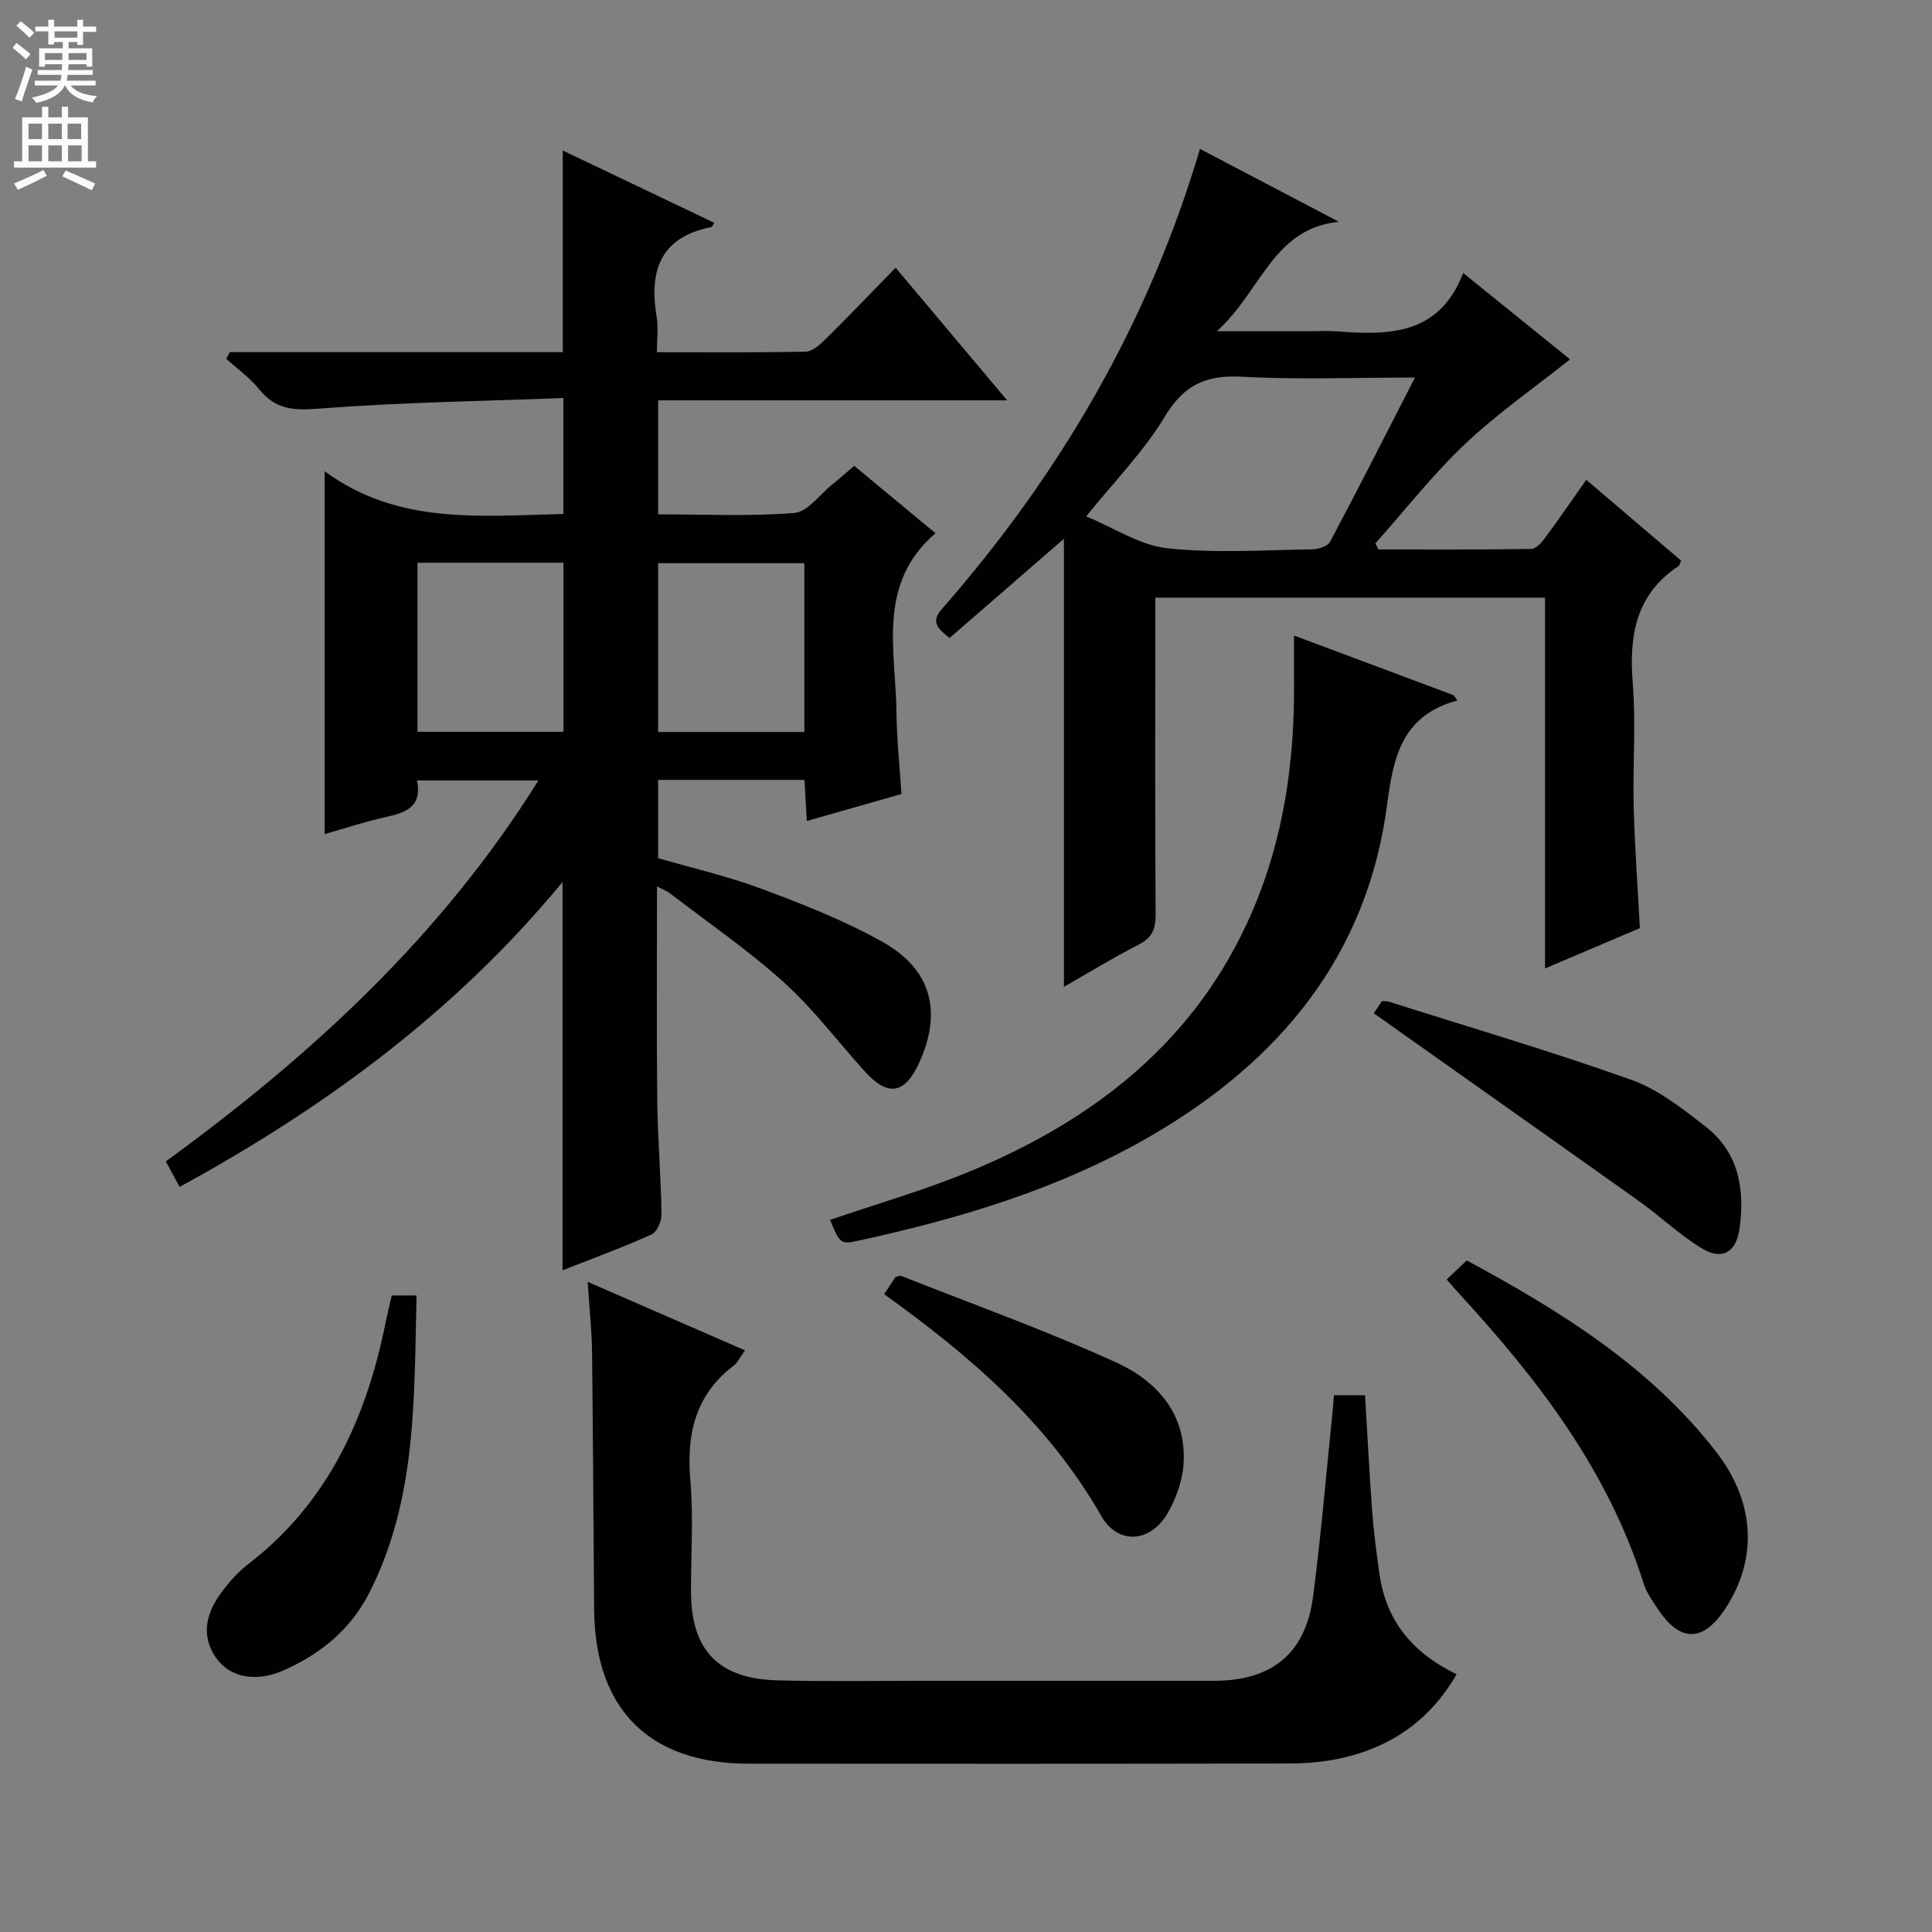 <svg enable-background="new 0 0 400 400" viewBox="0 0 400 400" xmlns="http://www.w3.org/2000/svg"><rect x="0" y="0" width="400" height="400" fill="#808080" stroke="none"/><g fill="#010103"><path d="m47.59 72.91h68.92c0-14.07 0-27.78 0-41.75 10.39 4.96 20.86 9.96 31.39 14.98-.33.46-.46.84-.66.88-10.53 2.08-12.89 9.03-11.29 18.55.37 2.22.06 4.57.06 7.35 10.61 0 20.72.1 30.83-.12 1.37-.03 2.9-1.41 4.01-2.51 4.84-4.79 9.56-9.71 14.58-14.86 7.71 9.17 15.06 17.91 23.09 27.46-24.65 0-48.33 0-72.26 0v23.6c9.39 0 18.84.45 28.19-.28 2.74-.22 5.23-3.79 7.81-5.86 1.42-1.14 2.78-2.35 4.6-3.9 5.61 4.66 11.2 9.29 16.82 13.95-12.21 10.49-8.21 24.3-8.07 37.22.06 5.46.65 10.91 1.03 16.77-6.41 1.83-12.87 3.67-19.6 5.59-.17-3.06-.32-5.66-.48-8.51-10.24 0-20.14 0-30.3 0v16.2c6.98 2.03 14.39 3.73 21.44 6.36 8.52 3.18 17.09 6.53 24.99 10.96 10.24 5.74 12.43 14.55 7.58 25.12-2.96 6.44-6.46 7-11.23 1.71-5.57-6.17-10.62-12.9-16.75-18.44-7.38-6.66-15.65-12.34-23.56-18.41-.61-.47-1.38-.75-2.7-1.44 0 15.21-.11 29.8.05 44.39.09 7.81.76 15.62.88 23.43.02 1.45-.93 3.73-2.06 4.23-6.01 2.71-12.22 4.98-18.43 7.42 0-26.78 0-53.18 0-80.39-22.01 26.68-49 46.61-79.28 63.12-1.01-1.86-1.85-3.41-2.86-5.27 30.04-21.89 56.97-46.55 77.15-78.88-8.78 0-16.77 0-25.15 0 1.15 5.61-2.47 6.7-6.63 7.62-4.18.93-8.27 2.29-12.48 3.49 0-24.84 0-49.33 0-75.13 15.11 11.15 32.18 9.26 49.42 8.85 0-7.75 0-15.29 0-24-16.96.65-33.89.88-50.73 2.2-5.18.41-8.86.16-12.19-3.95-1.95-2.41-4.57-4.29-6.89-6.4.25-.45.51-.9.76-1.35zm38.84 78.6h30.23c0-11.85 0-23.39 0-35-10.22 0-20.1 0-30.23 0zm80.1.04c0-11.99 0-23.39 0-34.95-10.3 0-20.3 0-30.27 0v34.95z"/><path d="m220.27 204.31c0-31.4 0-61.97 0-92.76-7.9 6.85-15.81 13.72-23.68 20.55-2.6-2.1-3.89-3.38-1.55-6.05 24.42-27.87 42.74-59.21 53.4-95.22 9.71 5.09 19.24 10.09 28.77 15.09-13.67 1.33-16.11 14.46-25.29 22.66h19.33c1.83 0 3.67-.12 5.5.02 10.8.83 21.23.82 26.19-12.08 8.13 6.57 15.47 12.5 22.12 17.88-7.29 5.81-14.98 11.15-21.71 17.5-6.7 6.34-12.44 13.7-18.6 20.61.21.42.42.83.63 1.25 10.56 0 21.12.06 31.67-.11.99-.02 2.16-1.37 2.89-2.36 2.77-3.73 5.39-7.57 8.48-11.95 6.71 5.72 13.21 11.26 19.65 16.74-.29.59-.35.99-.58 1.14-8.88 5.9-10.23 14.45-9.44 24.31.67 8.44-.03 16.99.19 25.48.21 8.29.82 16.56 1.27 25.15-6.2 2.64-12.55 5.34-19.63 8.35 0-25.99 0-51.22 0-76.78-27.07 0-53.62 0-80.69 0v5.68c0 19.99-.07 39.98.07 59.97.02 3.03-.77 4.81-3.56 6.22-5.16 2.63-10.08 5.67-15.43 8.71zm72.68-126.14c-12.89 0-24.35.46-35.74-.17-7.4-.41-12.05 1.6-16.03 8.22-4.37 7.27-10.5 13.48-16.3 20.69 5.8 2.39 11.14 5.99 16.8 6.6 9.88 1.07 19.95.36 29.94.23 1.29-.02 3.25-.62 3.75-1.56 5.82-10.93 11.41-21.98 17.58-34.01z"/><path d="m121.67 265.39c11.4 4.97 21.8 9.5 32.57 14.19-1.01 1.39-1.5 2.51-2.36 3.17-7.95 6.08-9.77 14.2-8.95 23.75.65 7.61.13 15.31.13 22.97.01 12.15 5.62 18.1 17.9 18.43 9.99.27 19.99.09 29.98.09 20.15.01 40.31 0 60.46 0 11.88 0 18.9-5.64 20.44-17.34 1.69-12.83 2.75-25.75 4.08-38.63.1-.97.16-1.94.27-3.15h6.43c.48 8.01.88 16.07 1.48 24.11.32 4.3.9 8.59 1.5 12.87 1.36 9.69 6.82 16.37 15.98 20.79-5.51 9.49-13.52 15.06-23.83 17.36-3.53.79-7.24 1.11-10.87 1.11-37.31.08-74.62.07-111.93.04-20.49-.02-31.75-11.25-31.94-31.8-.16-17.82-.22-35.64-.43-53.45-.06-4.45-.55-8.91-.91-14.51z"/><path d="m171.86 252.56c9.69-3.32 19.27-6.07 28.43-9.82 26.27-10.77 47.5-27.25 59.04-54.16 6.46-15.08 8.71-30.94 8.58-47.22-.02-2.97 0-5.95 0-9.78 11.31 4.23 22.19 8.3 33.06 12.36.25.36.51.71.76 1.07-11.55 3.18-13.24 11.71-14.56 21.7-4.12 31.19-22.25 52.95-48.78 68.4-18.86 10.98-39.48 17.14-60.64 21.75-3.72.82-3.86.63-5.89-4.3z"/><path d="m299.52 264.9c1.44-1.37 2.73-2.58 4.16-3.94 19.53 10.55 37.96 22.01 51.61 39.6 8.12 10.47 8.63 22.16 2 32.36-4.63 7.13-9.45 7.2-14.09.15-1.09-1.66-2.31-3.34-2.9-5.2-7.41-23.58-22.07-42.52-38.48-60.35-.64-.71-1.26-1.44-2.3-2.62z"/><path d="m81.11 268.21h5.13c-.52 21.07.1 42.02-9.7 61.41-3.92 7.76-10.26 12.94-18.1 16.32-5.35 2.31-10.47 1.36-13.27-2.13-3.21-4.02-3.19-8.75.43-13.77 1.64-2.27 3.55-4.48 5.75-6.17 16.63-12.79 24.58-30.43 28.55-50.36.36-1.75.8-3.49 1.21-5.3z"/><path d="m284.43 209.79c.21-.32.93-1.4 1.68-2.53.54.05 1.04 0 1.49.14 16.74 5.31 33.6 10.27 50.13 16.16 5.6 2 10.64 5.99 15.43 9.72 6.86 5.35 8.13 12.99 6.98 21.17-.67 4.78-3.58 6.56-7.73 4.05-4.65-2.81-8.65-6.67-13.1-9.84-18.09-12.87-36.24-25.67-54.88-38.87z"/><path d="m183.05 267.95c1-1.52 1.72-2.6 2.35-3.56.52-.12.9-.34 1.15-.24 14.91 5.9 30.04 11.32 44.61 17.96 8.45 3.86 14.61 10.79 13.87 21.13-.25 3.47-1.58 7.15-3.36 10.17-3.55 6.01-10.24 6.46-13.66.46-10.92-19.13-26.98-33.05-44.96-45.92z"/></g><path d="m2.6 9.9.8-1c.9.7 1.9 1.4 2.9 2.3l-.9 1.1c-1.1-1-2-1.8-2.8-2.4zm.5 10.6c.9-2.1 1.6-4.3 2.3-6.7.4.2.8.4 1.3.6-.7 2.1-1.5 4.3-2.2 6.6zm.3-15.2.9-.9c1 .8 2 1.6 2.8 2.4l-1 1c-.9-.9-1.8-1.7-2.7-2.5zm12.6-1.2h1.2v1.4h2.7v1.1h-2.7v2.7h-1.2v-.6h-1.8v1.3h4.9v3.8h-1.2v-.5h-3.7c0 .4-.1.9-.1 1.2h5.1v1h-5.2c0 .5-.1.9-.2 1.2h6v1h-5.2c1.1 1.3 2.9 2 5.5 2.2-.4.4-.7.8-.9 1.3-2.9-.5-4.8-1.6-5.7-3.5h-.1c-.8 1.7-2.7 2.9-5.9 3.6-.2-.4-.6-.8-.9-1.1 2.8-.6 4.6-1.4 5.4-2.5h-4.8v-1h5.3c.1-.3.2-.7.2-1.2h-4.9v-1h5c0-.4 0-.8.1-1.2h-3.6v.5h-1.2v-3.8h4.9v-1.3h-1.8v.5h-1.2v-2.7h-2.7v-1h2.7v-1.4h1.2v1.4h4.8zm-6.7 8.3h3.6c0-.4 0-.9 0-1.4h-3.6zm1.9-4.6h4.8v-1.3h-4.7v1.3zm6.7 3.2h-3.7v1.4h3.7z" fill="#fcfafa"/><path d="m8.7 22.1h1.3v2.2h2.8v-2.2h1.3v2.2h4.1v9.1h1.7v1.3h-17v-1.3h1.7v-9.1h4.1zm.3 13.1.7 1.2c-1.8.9-3.8 1.9-6 2.9-.2-.4-.5-.8-.8-1.3 2.3-1 4.4-1.9 6.1-2.8zm-3.1-6.4h2.8v-3.2h-2.8zm0 4.6h2.8v-3.3h-2.8zm4.1-4.6h2.8v-3.2h-2.8zm0 4.6h2.8v-3.3h-2.8zm3.6 1.9c2.1.9 4.1 1.8 6.1 2.7l-.7 1.4c-2.2-1.1-4.2-2-6.1-2.9zm3.2-9.7h-2.8v3.2h2.8zm-2.7 7.8h2.8v-3.3h-2.8z" fill="#fcfafa"/></svg>